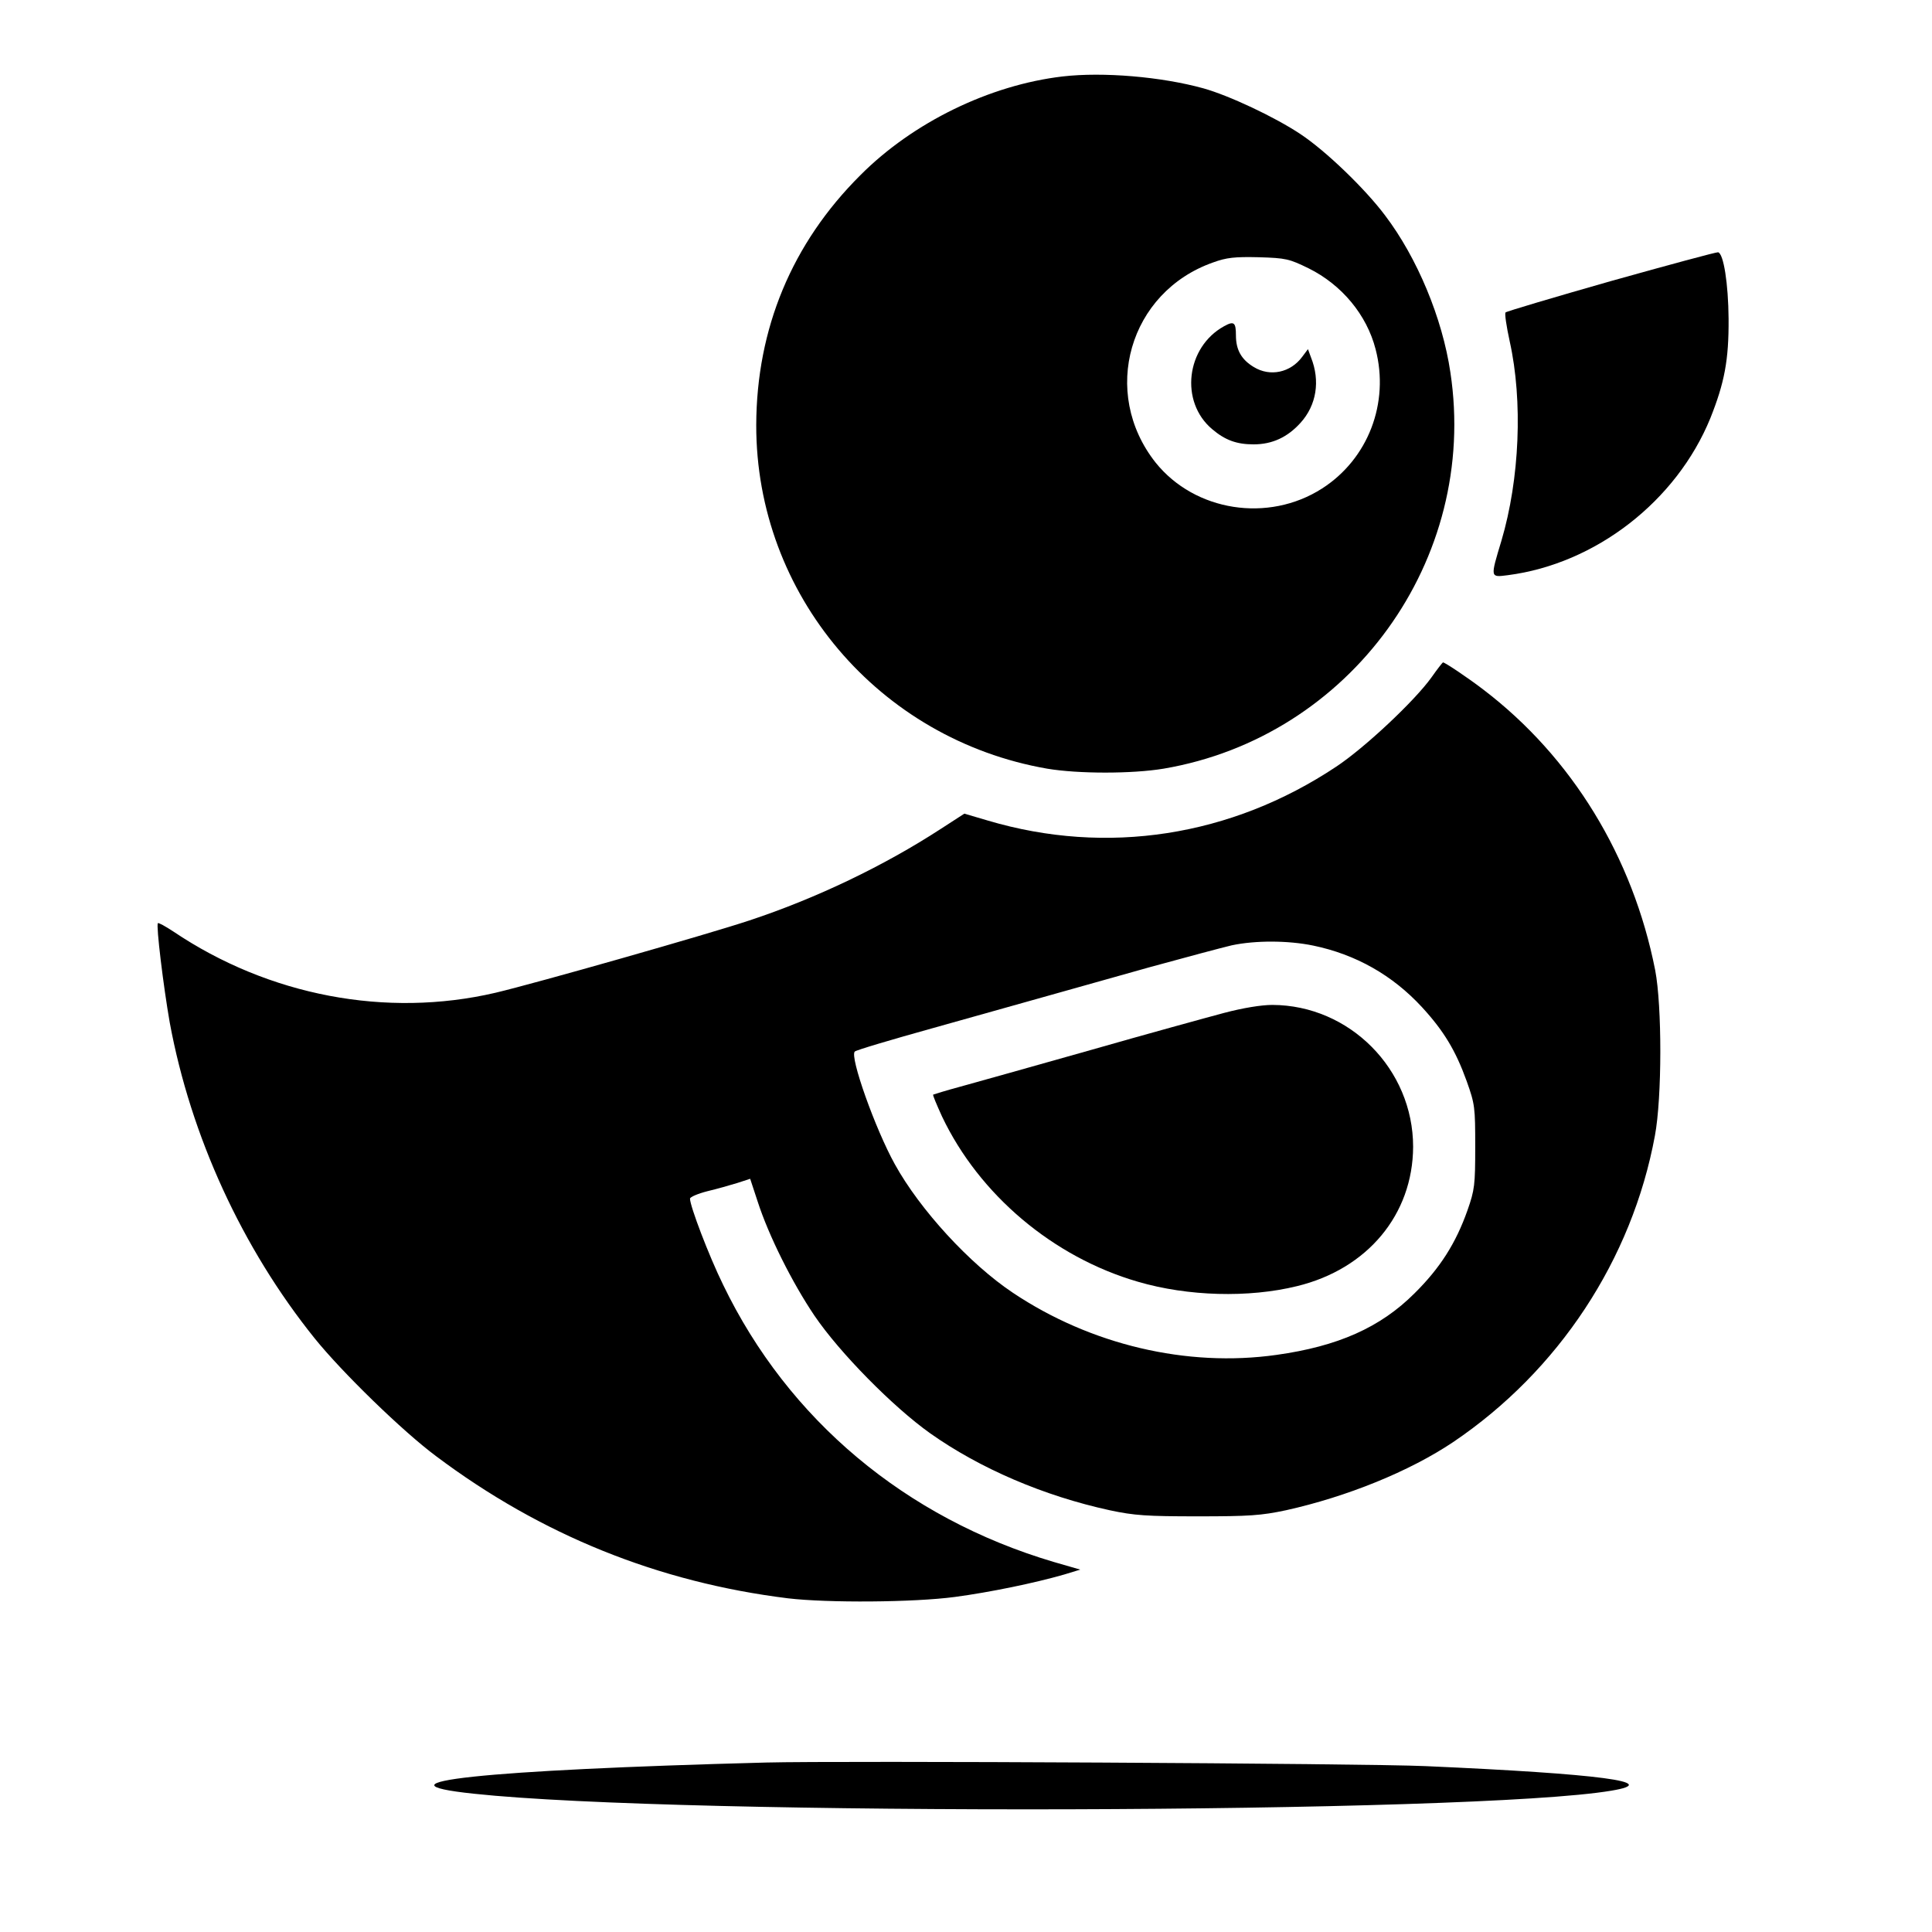 <svg version="1.0" xmlns="http://www.w3.org/2000/svg" width="933.333" height="933.333" viewBox="0 0 700 700"><path d="M385 27.7c-26.4 3.1-54.2 16.6-73.3 35.8-24.8 24.7-37.6 55.6-37.7 90.5-.1 61.4 44.4 113.9 105.4 124.5 11.3 1.9 30.8 1.9 42.2 0 67.7-11.5 114.2-75.7 103.9-143.6-2.9-19.6-12-41.5-23.7-56.9-7.2-9.6-21.4-23.3-30.6-29.4-9.3-6.2-25.9-14-35.2-16.6-15.2-4.2-36.3-6-51-4.3zm89.1 69.5c12.1 6 21.1 16.9 24.3 29.3 5.1 19.5-2.7 39.8-19.4 50.5-19.5 12.5-46.1 8.3-60.3-9.4-20.1-25.4-9.6-61.8 20.8-72.5 4.9-1.8 7.9-2.1 16.6-1.9 9.9.3 11 .6 18 4z"/><path d="M443.5 118.2c-13.8 7.6-16.1 27.4-4.3 37.3 4.7 4 8.9 5.5 15 5.5 6.8 0 12.3-2.6 17-7.8 5.8-6.4 7.2-15.2 3.8-23.7l-1.1-3-2.1 2.8c-4.2 5.7-11.6 7.3-17.5 3.7-4.5-2.7-6.5-6.2-6.5-11.5 0-4.7-.7-5.3-4.3-3.3zm140.3-16.4c-20.7 5.9-37.9 11-38.3 11.4-.4.3.3 5 1.5 10.5 4.8 21.6 3.6 49.9-3 72.2-4.1 13.6-4.1 13.3 2.3 12.5 31.8-4.1 61.1-26.8 73.4-56.9 5.1-12.8 6.7-21 6.6-36-.1-12.7-1.8-23.6-3.8-24.1-.6-.1-18 4.6-38.7 10.4zm-65.2 143.7c-6.1 8.5-24.2 25.5-34.5 32.3-38 25.3-83.1 32.3-126.2 19.5l-8.5-2.5-8.5 5.5c-20.6 13.4-45.2 25.2-69.4 33.2-15 5-77.2 22.7-92 26.2-39.5 9.2-82.1 1.1-116.7-22.2-2.9-1.9-5.4-3.3-5.6-3-.7.7 2 22.9 4.3 36 7.6 41.1 26.2 81.7 52.5 114.4 10 12.4 31.9 33.7 44 42.7 38.1 28.6 80.6 45.7 127.5 51.5 14.4 1.7 45.5 1.5 60.5-.5 12.7-1.7 28.7-5 39.5-8.1l5.9-1.8-9.7-2.8C328.1 550 285.6 514.4 262 465.5c-5.2-10.6-12-28.5-12-31.2 0-.6 2.8-1.8 6.3-2.7 3.4-.8 8.3-2.2 10.9-3l4.6-1.5 2.7 8.2c4 12.4 12.5 29.4 20.6 41.4 9.1 13.4 28.4 33 41.9 42.6 18.1 12.8 41.2 22.7 65.1 27.9 8.9 1.9 13.4 2.2 31.9 2.2 18.7 0 22.9-.3 31.9-2.2 22.1-4.9 44.8-14.1 60.6-24.7 38.2-25.8 64.8-66.1 73.1-111 2.6-13.9 2.6-47 .1-60-8.1-41.1-30.2-77.2-62.2-101.6-5.6-4.3-14.1-10-14.7-9.9-.2.1-2.1 2.5-4.2 5.5zm-42.8 97.1c15.4 3.2 28.7 10.7 39.4 22.3 7.9 8.6 12.2 15.7 16.2 26.8 3 8.4 3.1 9.5 3.1 23.8 0 13.8-.2 15.6-2.8 23-4.2 11.9-9.9 20.9-19.2 30.1-12.4 12.4-27.8 19.2-50 22.3-32.5 4.6-67.4-3.7-95.5-22.5-15.6-10.4-33.7-30.1-42.8-46.6-7.1-12.8-16.4-39-14.5-40.8.4-.5 13.2-4.3 28.3-8.5 32.6-9.2 46.5-13 78.3-22 13.1-3.6 26.6-7.2 30-8 8.5-1.8 20.3-1.8 29.5.1z"/><path d="M443.5 367c-6 1.6-27.9 7.6-48.5 13.5-20.6 5.8-41.8 11.8-47 13.2-5.2 1.4-9.7 2.8-9.9 2.9-.2.2 1.3 3.7 3.2 7.9 13.5 28.4 40.3 51 71 59.9 18.1 5.3 40.1 5.9 57.6 1.6 25.6-6.2 42-26 42.1-50.5 0-28.1-23-51.3-51-51.4-4 0-10.7 1.1-17.5 2.9zm-166 271.6c-102.6 2.7-144.8 7.2-105.8 11.3 75.2 8.1 362.5 7.3 412.1-1.1 18.7-3.1-3.8-6.1-67.3-8.9-22.2-1-211.7-2-239-1.3z"/></svg>
